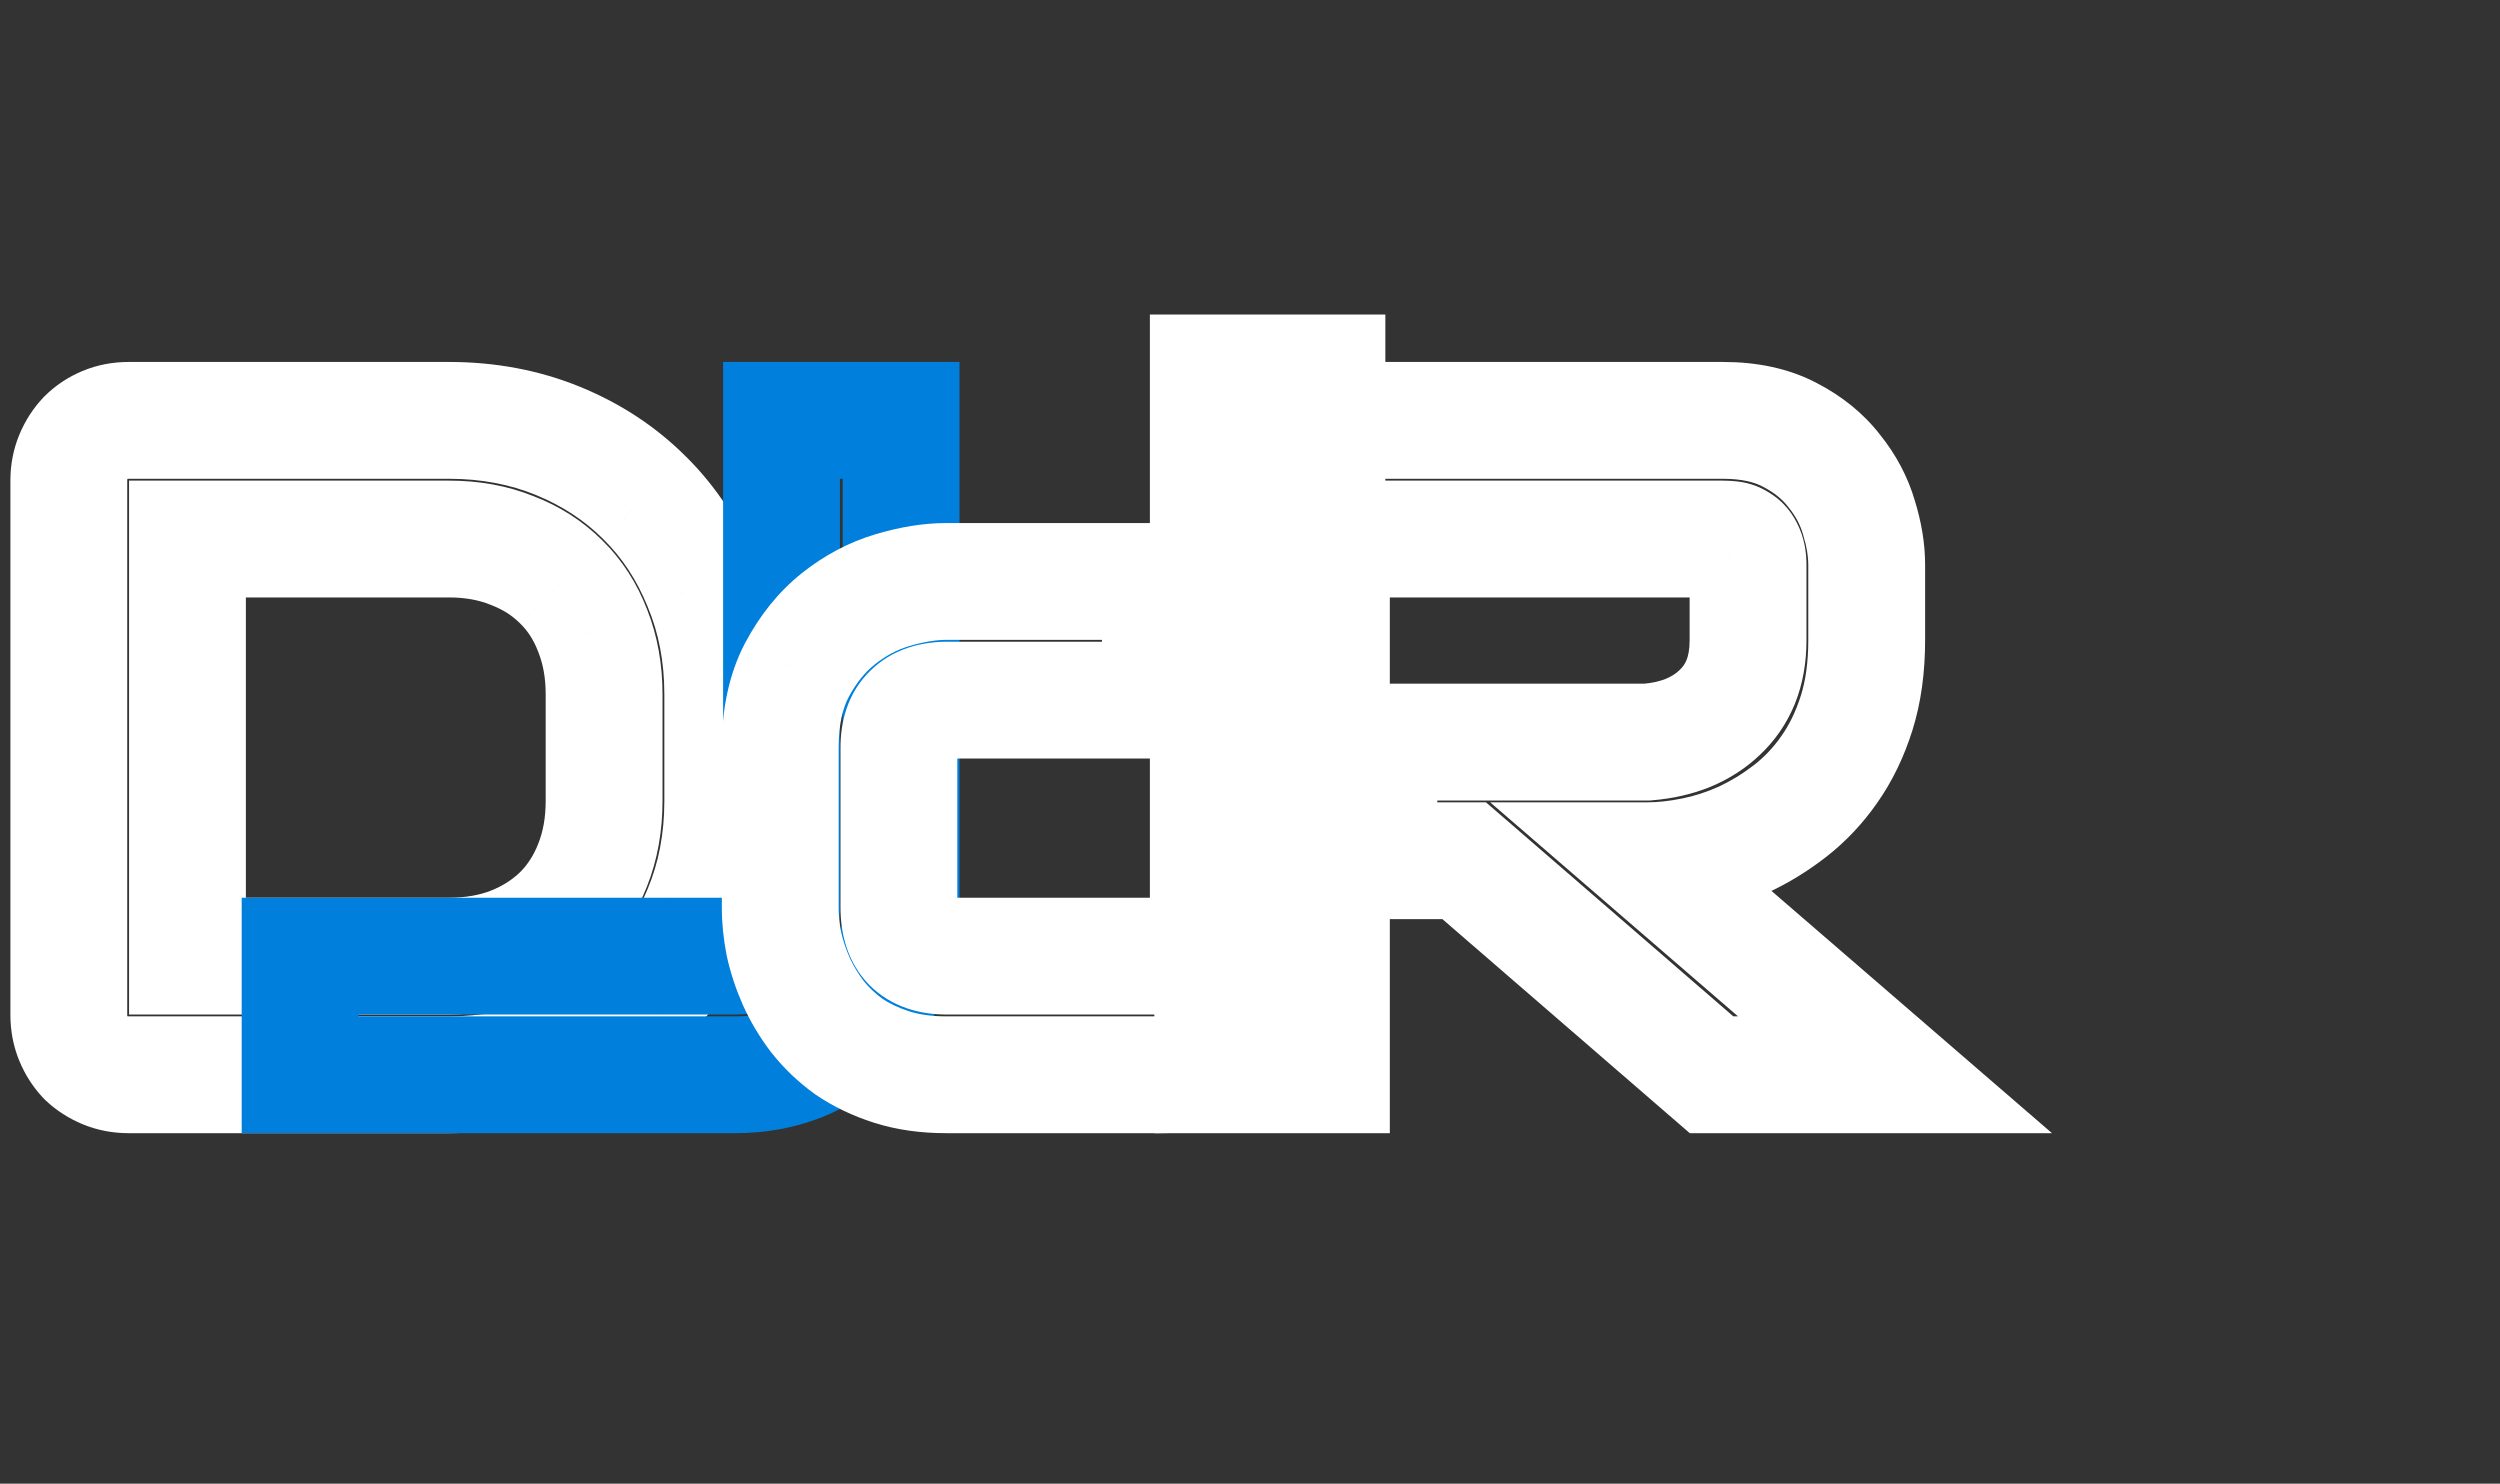 <svg width="214" height="127" viewBox="0 0 214 127" fill="none" xmlns="http://www.w3.org/2000/svg">
<rect x="0" y="0" width="214" height="127" fill="#333333" stroke="none"/>
<path d="M60.07 77.977L55.457 76.047L55.45 76.065L55.443 76.083L60.07 77.977ZM55.188 85.398L58.701 88.956L58.712 88.945L58.723 88.934L55.188 85.398ZM8.977 91.609L7.053 96.225L8.977 91.609ZM7.336 90.555L3.701 93.988L3.799 94.092L3.903 94.19L7.336 90.555ZM7.336 37.469L3.8 33.933L3.75 33.984L3.701 34.036L7.336 37.469ZM55.188 42.625L51.652 46.16L51.663 46.172L51.674 46.183L55.188 42.625ZM60.07 50.047L55.437 51.925L55.447 51.951L55.457 51.976L60.07 50.047ZM50.734 53.992L46.062 55.772L46.074 55.804L46.087 55.836L50.734 53.992ZM48.039 49.812L44.504 53.348L44.523 53.368L44.544 53.388L48.039 49.812ZM43.82 47.117L41.95 51.754L41.995 51.772L42.04 51.79L43.82 47.117ZM16.047 46.141V41.141H11.047V46.141H16.047ZM16.047 81.844H11.047V86.844H16.047V81.844ZM43.82 80.906L45.625 85.569L45.645 85.561L45.664 85.554L43.82 80.906ZM48.039 78.211L51.535 81.786L51.555 81.766L51.575 81.746L48.039 78.211ZM50.734 74.031L46.087 72.187L46.079 72.207L46.072 72.226L50.734 74.031ZM56.867 68.562C56.867 71.377 56.376 73.852 55.457 76.047L64.683 79.906C66.161 76.372 66.867 72.571 66.867 68.562H56.867ZM55.443 76.083C54.509 78.365 53.242 80.273 51.652 81.863L58.723 88.934C61.299 86.358 63.288 83.317 64.698 79.87L55.443 76.083ZM51.674 81.841C50.082 83.413 48.167 84.676 45.873 85.615L49.659 94.87C53.093 93.465 56.126 91.498 58.701 88.956L51.674 81.841ZM45.873 85.615C43.658 86.52 41.196 87 38.43 87V97C42.383 97 46.144 96.308 49.659 94.87L45.873 85.615ZM38.43 87H11.008V97H38.43V87ZM11.008 87C10.942 87 10.907 86.994 10.897 86.992C10.888 86.99 10.891 86.99 10.9 86.994L7.053 96.225C8.333 96.758 9.67 97 11.008 97V87ZM10.9 86.994C10.805 86.954 10.776 86.926 10.769 86.92L3.903 94.19C4.833 95.069 5.898 95.743 7.053 96.225L10.9 86.994ZM10.971 87.122C10.964 87.115 10.936 87.086 10.897 86.991L1.666 90.837C2.147 91.992 2.822 93.057 3.701 93.988L10.971 87.122ZM10.897 86.991C10.9 87 10.9 87.002 10.898 86.993C10.896 86.983 10.891 86.949 10.891 86.883H0.891C0.891 88.221 1.133 89.557 1.666 90.837L10.897 86.991ZM10.891 86.883V41.102H0.891V86.883H10.891ZM10.891 41.102C10.891 41.06 10.894 41.041 10.895 41.038C10.895 41.036 10.895 41.035 10.897 41.032L1.666 37.186C1.142 38.444 0.891 39.764 0.891 41.102H10.891ZM10.897 41.032C10.936 40.938 10.964 40.909 10.971 40.902L3.701 34.036C2.822 34.966 2.147 36.031 1.666 37.186L10.897 41.032ZM10.871 41.004C10.874 41.002 10.875 41.001 10.874 41.002C10.873 41.003 10.872 41.004 10.871 41.004C10.87 41.004 10.872 41.004 10.875 41.002C10.879 41 10.887 40.996 10.9 40.99L7.053 31.76C5.839 32.266 4.741 32.993 3.8 33.933L10.871 41.004ZM10.9 40.99C10.891 40.994 10.888 40.994 10.897 40.992C10.907 40.99 10.942 40.984 11.008 40.984V30.984C9.67 30.984 8.333 31.226 7.053 31.76L10.9 40.99ZM11.008 40.984H38.43V30.984H11.008V40.984ZM38.43 40.984C41.196 40.984 43.658 41.464 45.873 42.37L49.659 33.114C46.144 31.677 42.383 30.984 38.43 30.984V40.984ZM45.873 42.37C48.154 43.303 50.062 44.57 51.652 46.16L58.723 39.09C56.147 36.513 53.106 34.525 49.659 33.114L45.873 42.37ZM51.674 46.183C53.243 47.732 54.503 49.623 55.437 51.925L64.704 48.168C63.294 44.689 61.299 41.633 58.701 39.067L51.674 46.183ZM55.457 51.976C56.378 54.176 56.867 56.639 56.867 59.422H66.867C66.867 55.434 66.159 51.647 64.683 48.118L55.457 51.976ZM56.867 59.422V68.562H66.867V59.422H56.867ZM56.711 59.422C56.711 56.888 56.292 54.443 55.382 52.148L46.087 55.836C46.478 56.823 46.711 57.998 46.711 59.422H56.711ZM55.407 52.212C54.543 49.944 53.26 47.925 51.535 46.237L44.544 53.388C45.161 53.992 45.676 54.759 46.062 55.772L55.407 52.212ZM51.575 46.277C49.875 44.577 47.86 43.306 45.6 42.445L42.04 51.79C43.062 52.179 43.859 52.704 44.504 53.348L51.575 46.277ZM45.69 42.48C43.406 41.559 40.962 41.141 38.43 41.141V51.141C39.855 51.141 41.006 51.373 41.95 51.754L45.69 42.48ZM38.43 41.141H16.047V51.141H38.43V41.141ZM11.047 46.141V81.844H21.047V46.141H11.047ZM16.047 86.844H38.43V76.844H16.047V86.844ZM38.43 86.844C40.939 86.844 43.359 86.447 45.625 85.569L42.015 76.243C41.053 76.616 39.879 76.844 38.43 76.844V86.844ZM45.664 85.554C47.873 84.677 49.853 83.43 51.535 81.786L44.544 74.636C43.881 75.284 43.048 75.833 41.976 76.259L45.664 85.554ZM51.575 81.746C53.261 80.061 54.532 78.07 55.397 75.836L46.072 72.226C45.686 73.222 45.161 74.018 44.504 74.675L51.575 81.746ZM55.382 75.876C56.295 73.573 56.711 71.114 56.711 68.562H46.711C46.711 70.022 46.475 71.208 46.087 72.187L55.382 75.876ZM56.711 68.562V59.422H46.711V68.562H56.711Z" fill="white"/>
<path d="M73.109 87.938L69.574 84.402L69.556 84.42L69.538 84.439L73.109 87.938ZM68.617 90.945L70.486 95.583L70.516 95.571L70.545 95.559L68.617 90.945ZM25.688 92H20.688V97H25.688V92ZM25.688 81.844V76.844H20.688V81.844H25.688ZM65.844 80.789L69.379 84.325L69.411 84.293L69.443 84.26L65.844 80.789ZM66.898 35.984V30.984H61.898V35.984H66.898ZM77.133 35.984H82.133V30.984H77.133V35.984ZM72.133 77.742C72.133 79.184 71.886 80.433 71.441 81.537L80.716 85.275C81.677 82.89 82.133 80.362 82.133 77.742H72.133ZM71.441 81.537C70.978 82.685 70.354 83.622 69.574 84.402L76.645 91.473C78.417 89.701 79.772 87.617 80.716 85.275L71.441 81.537ZM69.538 84.439C68.783 85.209 67.854 85.845 66.689 86.332L70.545 95.559C72.87 94.587 74.936 93.218 76.681 91.436L69.538 84.439ZM66.748 86.308C65.651 86.75 64.391 87 62.914 87V97C65.552 97 68.094 96.547 70.486 95.583L66.748 86.308ZM62.914 87H25.688V97H62.914V87ZM30.688 92V81.844H20.688V92H30.688ZM25.688 86.844H62.914V76.844H25.688V86.844ZM62.914 86.844C65.131 86.844 67.512 86.192 69.379 84.325L62.308 77.254C62.5 77.062 62.717 76.938 62.89 76.876C63.044 76.82 63.076 76.844 62.914 76.844V86.844ZM69.443 84.26C71.28 82.354 71.898 79.954 71.898 77.742H61.898C61.898 77.951 61.87 77.961 61.91 77.845C61.931 77.785 61.967 77.7 62.026 77.602C62.086 77.503 62.16 77.406 62.245 77.318L69.443 84.26ZM71.898 77.742V35.984H61.898V77.742H71.898ZM66.898 40.984H77.133V30.984H66.898V40.984ZM72.133 35.984V77.742H82.133V35.984H72.133Z" fill="#0080DC"/>
<path d="M112.922 82.469L117.683 83.996L117.687 83.983L117.691 83.97L112.922 82.469ZM111.164 86.141L115.26 89.008L115.277 88.984L115.293 88.96L111.164 86.141ZM108.625 88.836L111.642 92.823L111.676 92.797L111.709 92.771L108.625 88.836ZM105.578 90.633L103.568 86.055L103.547 86.064L103.526 86.073L105.578 90.633ZM102.375 91.688L103.333 96.595L103.378 96.586L103.423 96.576L102.375 91.688ZM72.648 89.578L69.714 93.626L69.77 93.668L69.829 93.707L72.648 89.578ZM69.953 87L65.966 90.017L65.992 90.051L66.018 90.084L69.953 87ZM68.156 83.992L63.578 86.002L63.587 86.023L63.597 86.044L68.156 83.992ZM67.102 80.789L62.19 81.725L62.203 81.793L62.218 81.861L67.102 80.789ZM68.195 57.391L63.775 55.054L63.769 55.066L63.762 55.078L68.195 57.391ZM71.75 52.977L74.865 56.888L74.874 56.881L71.75 52.977ZM99.328 49.773H104.328V44.773H99.328V49.773ZM99.328 59.93V64.93H104.328V59.93H99.328ZM78 60.984L81.468 64.586L81.502 64.553L81.535 64.52L78 60.984ZM77.961 80.789L74.359 84.257L74.392 84.291L74.425 84.325L77.961 80.789ZM102.414 80.789L106.016 84.257L102.414 80.789ZM103.43 31.922V26.922H98.43V31.922H103.43ZM113.586 31.922H118.586V26.922H113.586V31.922ZM108.586 77.742C108.586 79.068 108.417 80.126 108.153 80.967L117.691 83.97C118.312 81.999 118.586 79.906 118.586 77.742H108.586ZM108.161 80.942C107.848 81.918 107.462 82.696 107.035 83.321L115.293 88.96C116.325 87.45 117.111 85.78 117.683 83.996L108.161 80.942ZM107.068 83.273C106.61 83.927 106.101 84.461 105.541 84.901L111.709 92.771C113.076 91.7 114.259 90.438 115.26 89.008L107.068 83.273ZM105.608 84.849C104.944 85.351 104.265 85.749 103.568 86.055L107.588 95.211C109.026 94.58 110.378 93.779 111.642 92.823L105.608 84.849ZM103.526 86.073C102.8 86.4 102.068 86.64 101.327 86.799L103.423 96.576C104.869 96.267 106.273 95.803 107.63 95.192L103.526 86.073ZM101.417 86.78C100.626 86.935 99.932 87 99.328 87V97C100.651 97 101.989 96.857 103.333 96.595L101.417 86.78ZM99.328 87H81.008V97H99.328V87ZM81.008 87C79.679 87 78.645 86.831 77.847 86.575L74.793 96.097C76.756 96.727 78.847 97 81.008 97V87ZM77.847 86.575C76.872 86.262 76.093 85.876 75.468 85.449L69.829 93.707C71.339 94.739 73.009 95.525 74.793 96.097L77.847 86.575ZM75.583 85.53C74.899 85.034 74.342 84.495 73.888 83.916L66.018 90.084C67.074 91.432 68.314 92.612 69.714 93.626L75.583 85.53ZM73.94 83.983C73.424 83.301 73.022 82.621 72.716 81.94L63.597 86.044C64.228 87.447 65.023 88.772 65.966 90.017L73.94 83.983ZM72.734 81.982C72.389 81.196 72.144 80.442 71.985 79.717L62.218 81.861C62.527 83.271 62.986 84.653 63.578 86.002L72.734 81.982ZM72.013 79.853C71.853 79.013 71.789 78.314 71.789 77.742H61.789C61.789 79.046 61.933 80.378 62.19 81.725L72.013 79.853ZM71.789 77.742V63.992H61.789V77.742H71.789ZM71.789 63.992C71.789 61.971 72.154 60.612 72.628 59.703L63.762 55.078C62.361 57.763 61.789 60.806 61.789 63.992H71.789ZM72.616 59.727C73.304 58.425 74.071 57.52 74.865 56.888L68.635 49.065C66.616 50.673 65.013 52.711 63.775 55.054L72.616 59.727ZM74.874 56.881C75.83 56.116 76.807 55.61 77.821 55.309L74.975 45.722C72.656 46.411 70.535 47.546 68.626 49.072L74.874 56.881ZM77.821 55.309C79.131 54.92 80.181 54.773 81.008 54.773V44.773C79.022 44.773 77 45.121 74.975 45.722L77.821 55.309ZM81.008 54.773H99.328V44.773H81.008V54.773ZM94.328 49.773V59.93H104.328V49.773H94.328ZM99.328 54.93H81.086V64.93H99.328V54.93ZM81.086 54.93C78.898 54.93 76.404 55.51 74.465 57.449L81.535 64.52C81.425 64.631 81.306 64.722 81.189 64.793C81.074 64.864 80.978 64.903 80.916 64.925C80.8 64.964 80.829 64.93 81.086 64.93V54.93ZM74.532 57.383C72.537 59.303 71.945 61.811 71.945 63.992H81.945C81.945 63.757 81.978 63.754 81.927 63.899C81.868 64.069 81.728 64.335 81.468 64.586L74.532 57.383ZM71.945 63.992V77.664H81.945V63.992H71.945ZM71.945 77.664C71.945 79.799 72.471 82.296 74.359 84.257L81.562 77.321C81.68 77.442 81.771 77.568 81.838 77.683C81.904 77.796 81.939 77.886 81.954 77.935C81.983 78.024 81.945 77.96 81.945 77.664H71.945ZM74.425 84.325C76.348 86.247 78.813 86.844 81.008 86.844V76.844C80.774 76.844 80.76 76.812 80.886 76.855C80.952 76.878 81.049 76.919 81.162 76.989C81.277 77.059 81.391 77.148 81.496 77.254L74.425 84.325ZM81.008 86.844H99.328V76.844H81.008V86.844ZM99.328 86.844C101.495 86.844 104.062 86.286 106.016 84.257L98.812 77.321C99.086 77.037 99.366 76.901 99.518 76.849C99.643 76.806 99.609 76.844 99.328 76.844V86.844ZM106.016 84.257C107.873 82.328 108.43 79.888 108.43 77.742H98.43C98.43 77.993 98.397 78.026 98.432 77.919C98.451 77.861 98.488 77.77 98.554 77.659C98.62 77.547 98.706 77.431 98.812 77.321L106.016 84.257ZM108.43 77.742V31.922H98.43V77.742H108.43ZM103.43 36.922H113.586V26.922H103.43V36.922ZM108.586 31.922V77.742H118.586V31.922H108.586Z" fill="white"/>
<path d="M156.586 65.867L152.497 62.99L152.492 62.997L152.486 63.005L156.586 65.867ZM149.203 71.883L151.266 76.438L151.285 76.429L151.304 76.42L149.203 71.883ZM144.984 73.25L144.004 68.347L143.995 68.349L143.986 68.351L144.984 73.25ZM141 73.68V68.68H127.562L137.732 77.464L141 73.68ZM162.211 92V97H175.649L165.479 88.216L162.211 92ZM146.508 92L143.236 95.781L144.645 97H146.508V92ZM125.336 73.68L128.608 69.899L127.199 68.68H125.336V73.68ZM118.031 73.68H113.031V78.68H118.031V73.68ZM118.031 63.523V58.523H113.031V63.523H118.031ZM141 63.523V68.523H141.204L141.407 68.507L141 63.523ZM144.477 62.742L146.334 67.385L146.363 67.373L146.392 67.361L144.477 62.742ZM147.211 60.984L143.799 57.329L143.768 57.358L143.738 57.387L147.211 60.984ZM149.008 58.367L153.634 60.265L153.642 60.245L153.65 60.224L149.008 58.367ZM149.398 47.117L144.783 49.04L144.884 49.282L145.009 49.511L149.398 47.117ZM148.852 46.453L145.852 50.453L146.125 50.658L146.423 50.824L148.852 46.453ZM148.148 46.18L147.596 51.149L147.624 51.152L147.651 51.155L148.148 46.18ZM113.969 46.141V41.141H108.969V46.141H113.969ZM113.969 92V97H118.969V92H113.969ZM103.812 92H98.812V97H103.812V92ZM105.258 37.469L101.722 33.933L101.672 33.984L101.623 34.036L105.258 37.469ZM153.227 37.234L150.874 41.646L150.902 41.661L150.931 41.676L153.227 37.234ZM157.016 40.32L153.056 43.373L153.091 43.419L153.127 43.464L157.016 40.32ZM159.125 44.305L154.324 45.701L154.336 45.741L154.348 45.781L159.125 44.305ZM154.789 54.812C154.789 56.726 154.552 58.277 154.16 59.524L163.7 62.523C164.453 60.124 164.789 57.534 164.789 54.812H154.789ZM154.16 59.524C153.724 60.91 153.159 62.049 152.497 62.99L160.675 68.745C161.992 66.873 162.989 64.783 163.7 62.523L154.16 59.524ZM152.486 63.005C151.799 63.99 151.024 64.803 150.162 65.471L156.291 73.373C157.981 72.062 159.446 70.505 160.686 68.729L152.486 63.005ZM150.162 65.471C149.172 66.239 148.152 66.859 147.103 67.346L151.304 76.42C153.066 75.604 154.729 74.584 156.291 73.373L150.162 65.471ZM147.141 67.328C146.094 67.802 145.05 68.138 144.004 68.347L145.965 78.153C147.784 77.789 149.552 77.213 151.266 76.438L147.141 67.328ZM143.986 68.351C142.861 68.58 141.87 68.68 141 68.68V78.68C142.63 78.68 144.295 78.493 145.982 78.149L143.986 68.351ZM137.732 77.464L158.943 95.784L165.479 88.216L144.268 69.896L137.732 77.464ZM162.211 87H146.508V97H162.211V87ZM149.78 88.219L128.608 69.899L122.064 77.461L143.236 95.781L149.78 88.219ZM125.336 68.68H118.031V78.68H125.336V68.68ZM123.031 73.68V63.523H113.031V73.68H123.031ZM118.031 68.523H141V58.523H118.031V68.523ZM141.407 68.507C143.112 68.368 144.768 68.011 146.334 67.385L142.62 58.1C142.102 58.307 141.44 58.471 140.593 58.54L141.407 68.507ZM146.392 67.361C147.98 66.703 149.435 65.788 150.684 64.581L143.738 57.387C143.477 57.639 143.109 57.897 142.561 58.123L146.392 67.361ZM150.623 64.64C151.945 63.405 152.951 61.928 153.634 60.265L144.382 56.469C144.231 56.837 144.039 57.105 143.799 57.329L150.623 64.64ZM153.65 60.224C154.342 58.494 154.633 56.662 154.633 54.812H144.633C144.633 55.619 144.507 56.157 144.365 56.51L153.65 60.224ZM154.633 54.812V48.406H144.633V54.812H154.633ZM154.633 48.406C154.633 47.542 154.543 46.108 153.788 44.723L145.009 49.511C144.762 49.058 144.681 48.693 144.655 48.549C144.627 48.394 144.633 48.333 144.633 48.406H154.633ZM154.014 45.194C153.567 44.121 152.732 42.889 151.28 42.082L146.423 50.824C145.44 50.278 144.97 49.489 144.783 49.04L154.014 45.194ZM151.852 42.453C150.91 41.747 149.809 41.321 148.646 41.205L147.651 51.155C147.009 51.091 146.377 50.847 145.852 50.453L151.852 42.453ZM148.701 41.21C148.306 41.166 147.899 41.141 147.484 41.141V51.141C147.486 51.141 147.522 51.141 147.596 51.149L148.701 41.21ZM147.484 41.141H113.969V51.141H147.484V41.141ZM108.969 46.141V92H118.969V46.141H108.969ZM113.969 87H103.812V97H113.969V87ZM108.812 92V41.102H98.812V92H108.812ZM108.812 41.102C108.812 41.06 108.816 41.041 108.817 41.038C108.817 41.036 108.817 41.035 108.819 41.032L99.588 37.186C99.064 38.444 98.812 39.764 98.812 41.102H108.812ZM108.819 41.032C108.858 40.938 108.886 40.909 108.893 40.902L101.623 34.036C100.744 34.966 100.069 36.031 99.588 37.186L108.819 41.032ZM108.793 41.004C108.796 41.002 108.796 41.001 108.796 41.002C108.795 41.003 108.794 41.004 108.793 41.004C108.792 41.004 108.794 41.004 108.797 41.002C108.801 41 108.809 40.996 108.822 40.99L104.975 31.76C103.761 32.266 102.663 32.993 101.722 33.933L108.793 41.004ZM108.822 40.99C108.813 40.994 108.81 40.994 108.819 40.992C108.829 40.99 108.864 40.984 108.93 40.984V30.984C107.592 30.984 106.255 31.226 104.975 31.76L108.822 40.99ZM108.93 40.984H147.484V30.984H108.93V40.984ZM147.484 40.984C149.153 40.984 150.21 41.292 150.874 41.646L155.58 32.823C153.119 31.51 150.347 30.984 147.484 30.984V40.984ZM150.931 41.676C151.919 42.187 152.587 42.766 153.056 43.373L160.976 37.268C159.517 35.375 157.659 33.897 155.522 32.792L150.931 41.676ZM153.127 43.464C153.723 44.201 154.103 44.941 154.324 45.701L163.926 42.908C163.314 40.804 162.287 38.888 160.904 37.177L153.127 43.464ZM154.348 45.781C154.671 46.827 154.789 47.667 154.789 48.328H164.789C164.789 46.489 164.464 44.647 163.902 42.828L154.348 45.781ZM154.789 48.328V54.812H164.789V48.328H154.789Z" fill="white"/>
</svg>
